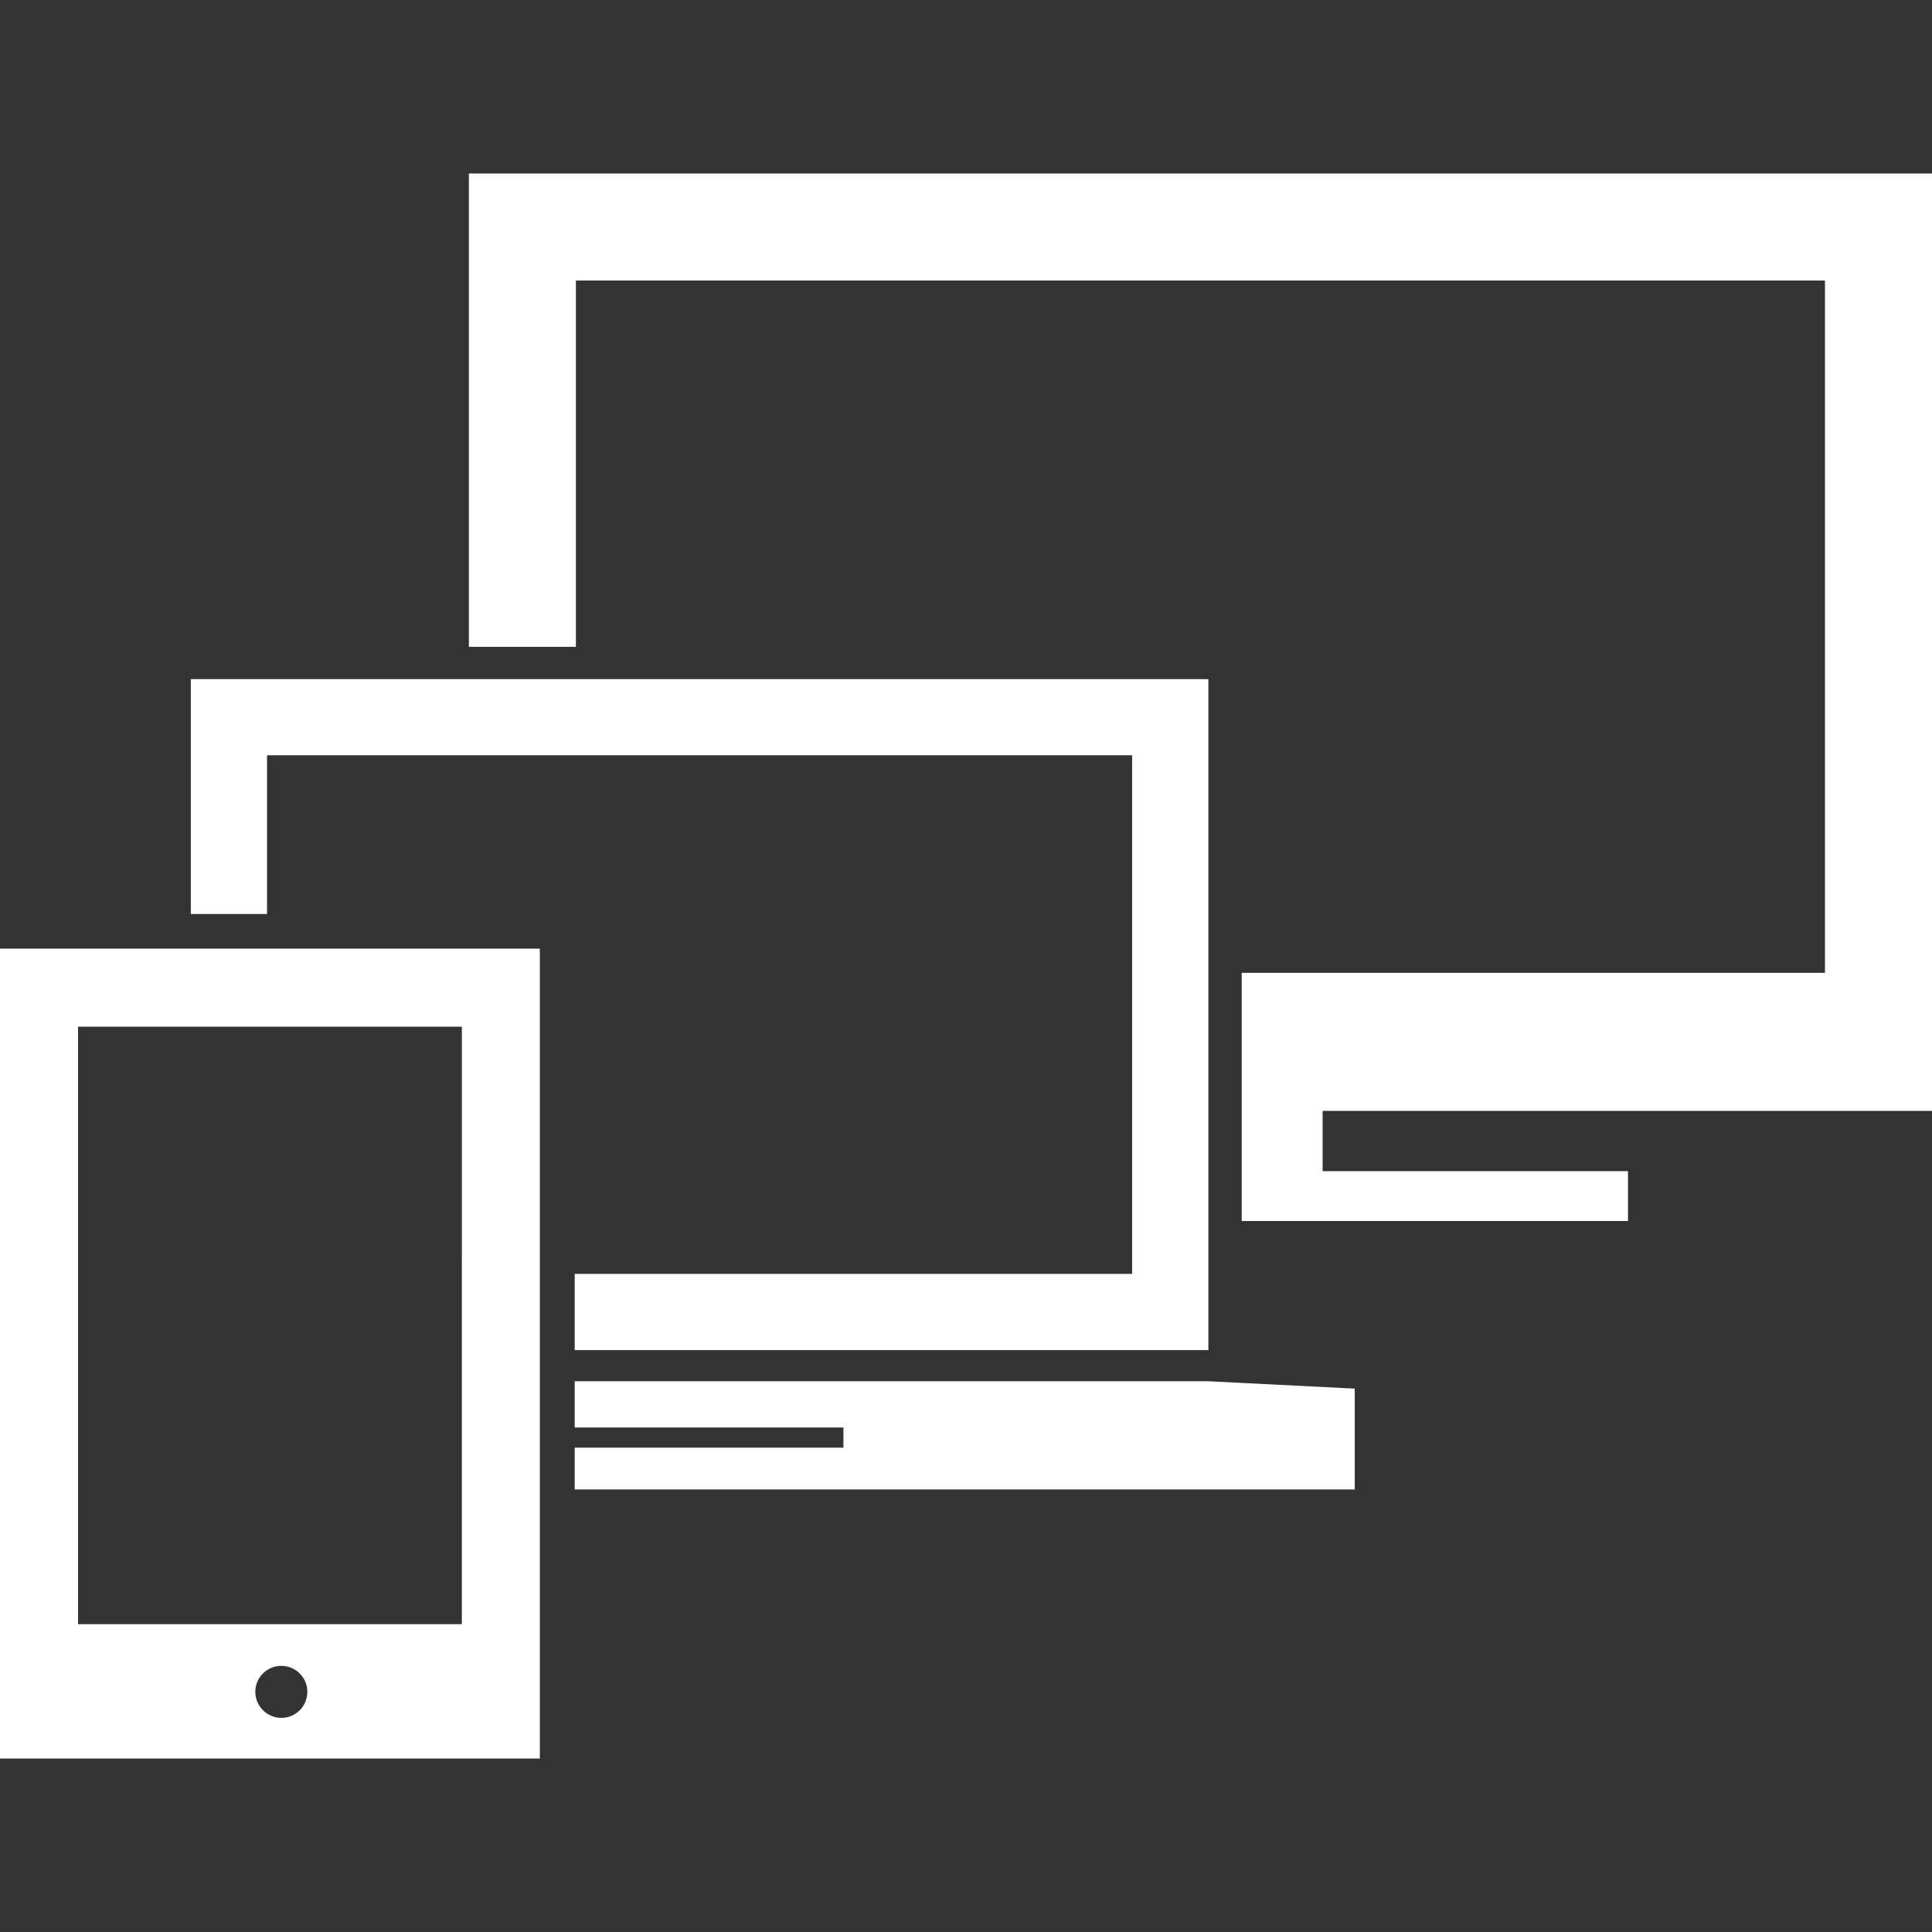 <?xml version="1.0" encoding="iso-8859-1"?>
<!-- Uploaded to: SVG Repo, www.svgrepo.com, Generator: SVG Repo Mixer Tools -->
<!DOCTYPE svg PUBLIC "-//W3C//DTD SVG 1.1//EN" "http://www.w3.org/Graphics/SVG/1.1/DTD/svg11.dtd">
<svg fill="#FFFFFF" version="1.1" id="Capa_1" xmlns="http://www.w3.org/2000/svg" xmlns:xlink="http://www.w3.org/1999/xlink" 
	 width="800px" height="800px" viewBox="0 0 48.446 48.445"
	 xml:space="preserve">
<rect x="0" y="0" width="48.446" height="48.445" fill="#333333" stroke="none"/>
<g>
	<g id="Layer_28_32_">
		<g>
			<polygon points="48.446,27.855 48.446,4.35 11.757,4.35 11.757,16.22 14.441,16.22 14.441,7.034 45.762,7.034 45.762,24.394 
				31.137,24.394 31.137,30.617 40.823,30.617 40.823,29.367 33.165,29.367 33.165,27.855 			"/>
			<polygon points="17.904,34.635 17.177,34.635 14.411,34.635 14.411,35.795 21.149,35.795 21.149,36.301 14.411,36.301 
				14.411,37.348 33.971,37.348 33.971,34.82 30.297,34.635 			"/>
			<path d="M0,44.096h13.537V23.787H0V44.096z M7.055,43.076c-0.361,0-0.653-0.295-0.653-0.652c0-0.361,0.292-0.652,0.653-0.652
				c0.36,0,0.652,0.291,0.652,0.652C7.707,42.783,7.415,43.076,7.055,43.076z M1.957,25.744h9.625l-0.001,14.982H1.957V25.744z"/>
			<polygon points="6.696,18.938 28.389,18.938 28.389,31.943 14.411,31.943 14.411,33.854 30.301,33.854 30.301,17.029 
				4.785,17.029 4.785,22.919 6.696,22.919 			"/>
		</g>
	</g>
</g>
</svg>